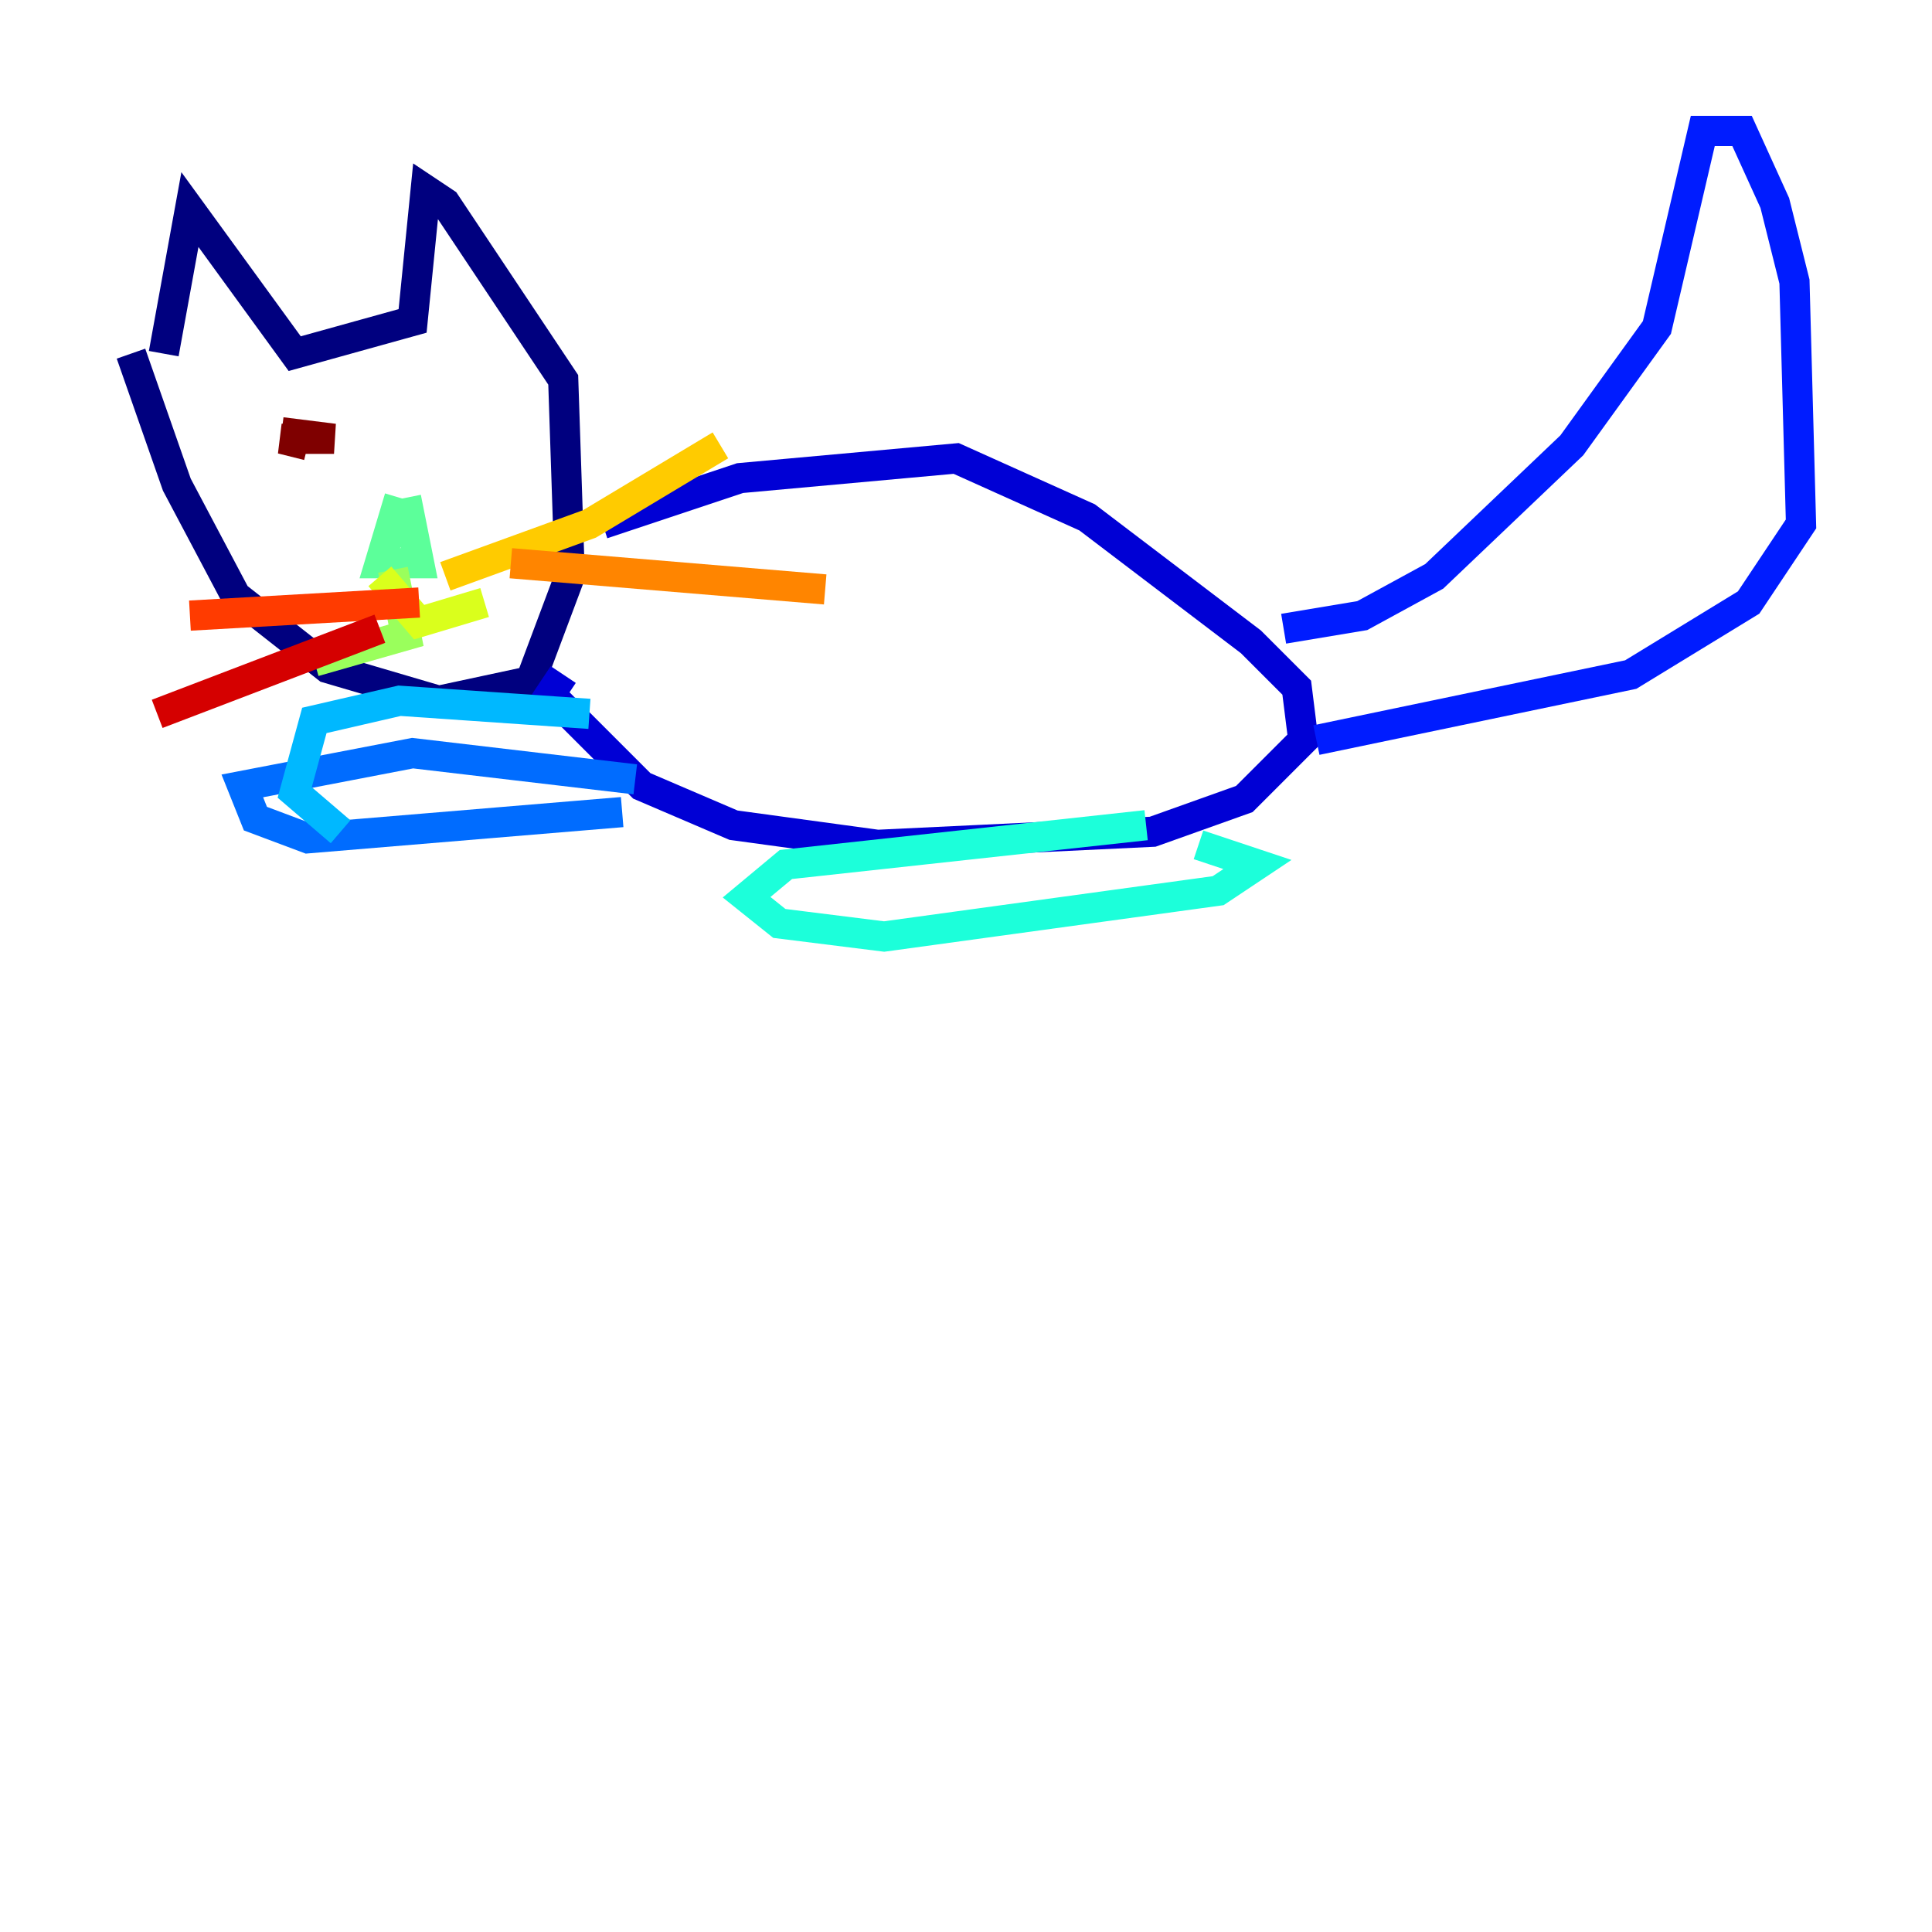 <?xml version="1.0" encoding="utf-8" ?>
<svg baseProfile="tiny" height="128" version="1.2" viewBox="0,0,128,128" width="128" xmlns="http://www.w3.org/2000/svg" xmlns:ev="http://www.w3.org/2001/xml-events" xmlns:xlink="http://www.w3.org/1999/xlink"><defs /><polyline fill="none" points="10.848,23.43 12.583,13.885 19.525,23.43 27.336,21.261 28.203,12.583 29.505,13.451 37.315,25.166 37.749,38.183 35.146,45.125 29.071,46.427 21.695,44.258 15.62,39.485 11.715,32.108 8.678,23.43" stroke="#00007f" stroke-width="2" /><polyline fill="none" points="39.919,34.712 49.031,31.675 63.349,30.373 72.027,34.278 82.875,42.522 85.912,45.559 86.346,49.031 82.441,52.936 76.366,55.105 58.142,55.973 48.597,54.671 42.522,52.068 36.447,45.993 37.315,44.691" stroke="#0000d5" stroke-width="2" /><polyline fill="none" points="85.044,41.654 90.251,40.786 95.024,38.183 104.136,29.505 109.776,21.695 112.814,8.678 115.417,8.678 117.586,13.451 118.888,18.658 119.322,34.712 115.851,39.919 108.041,44.691 87.214,49.031" stroke="#001cff" stroke-width="2" /><polyline fill="none" points="42.088,51.634 27.336,49.898 16.054,52.068 16.922,54.237 20.393,55.539 41.22,53.803" stroke="#006cff" stroke-width="2" /><polyline fill="none" points="39.051,47.295 26.468,46.427 20.827,47.729 19.525,52.502 22.563,55.105" stroke="#00b8ff" stroke-width="2" /><polyline fill="none" points="75.932,54.671 52.068,57.275 49.464,59.444 51.634,61.18 58.576,62.047 80.705,59.01 83.308,57.275 79.403,55.973" stroke="#1cffda" stroke-width="2" /><polyline fill="none" points="26.468,32.976 25.166,37.315 27.77,37.315 26.902,32.976" stroke="#5cff9a" stroke-width="2" /><polyline fill="none" points="26.034,37.749 26.902,42.088 20.827,43.824" stroke="#9aff5c" stroke-width="2" /><polyline fill="none" points="25.166,38.183 27.77,41.22 32.108,39.919" stroke="#daff1c" stroke-width="2" /><polyline fill="none" points="29.505,38.183 39.051,34.712 47.729,29.505" stroke="#ffcb00" stroke-width="2" /><polyline fill="none" points="33.844,37.315 54.671,39.051" stroke="#ff8500" stroke-width="2" /><polyline fill="none" points="27.77,39.919 12.583,40.786" stroke="#ff3b00" stroke-width="2" /><polyline fill="none" points="25.166,41.654 10.414,47.295" stroke="#d50000" stroke-width="2" /><polyline fill="none" points="18.658,28.637 22.129,29.071 18.658,29.071 20.393,29.505" stroke="#7f0000" stroke-width="2" /></svg>